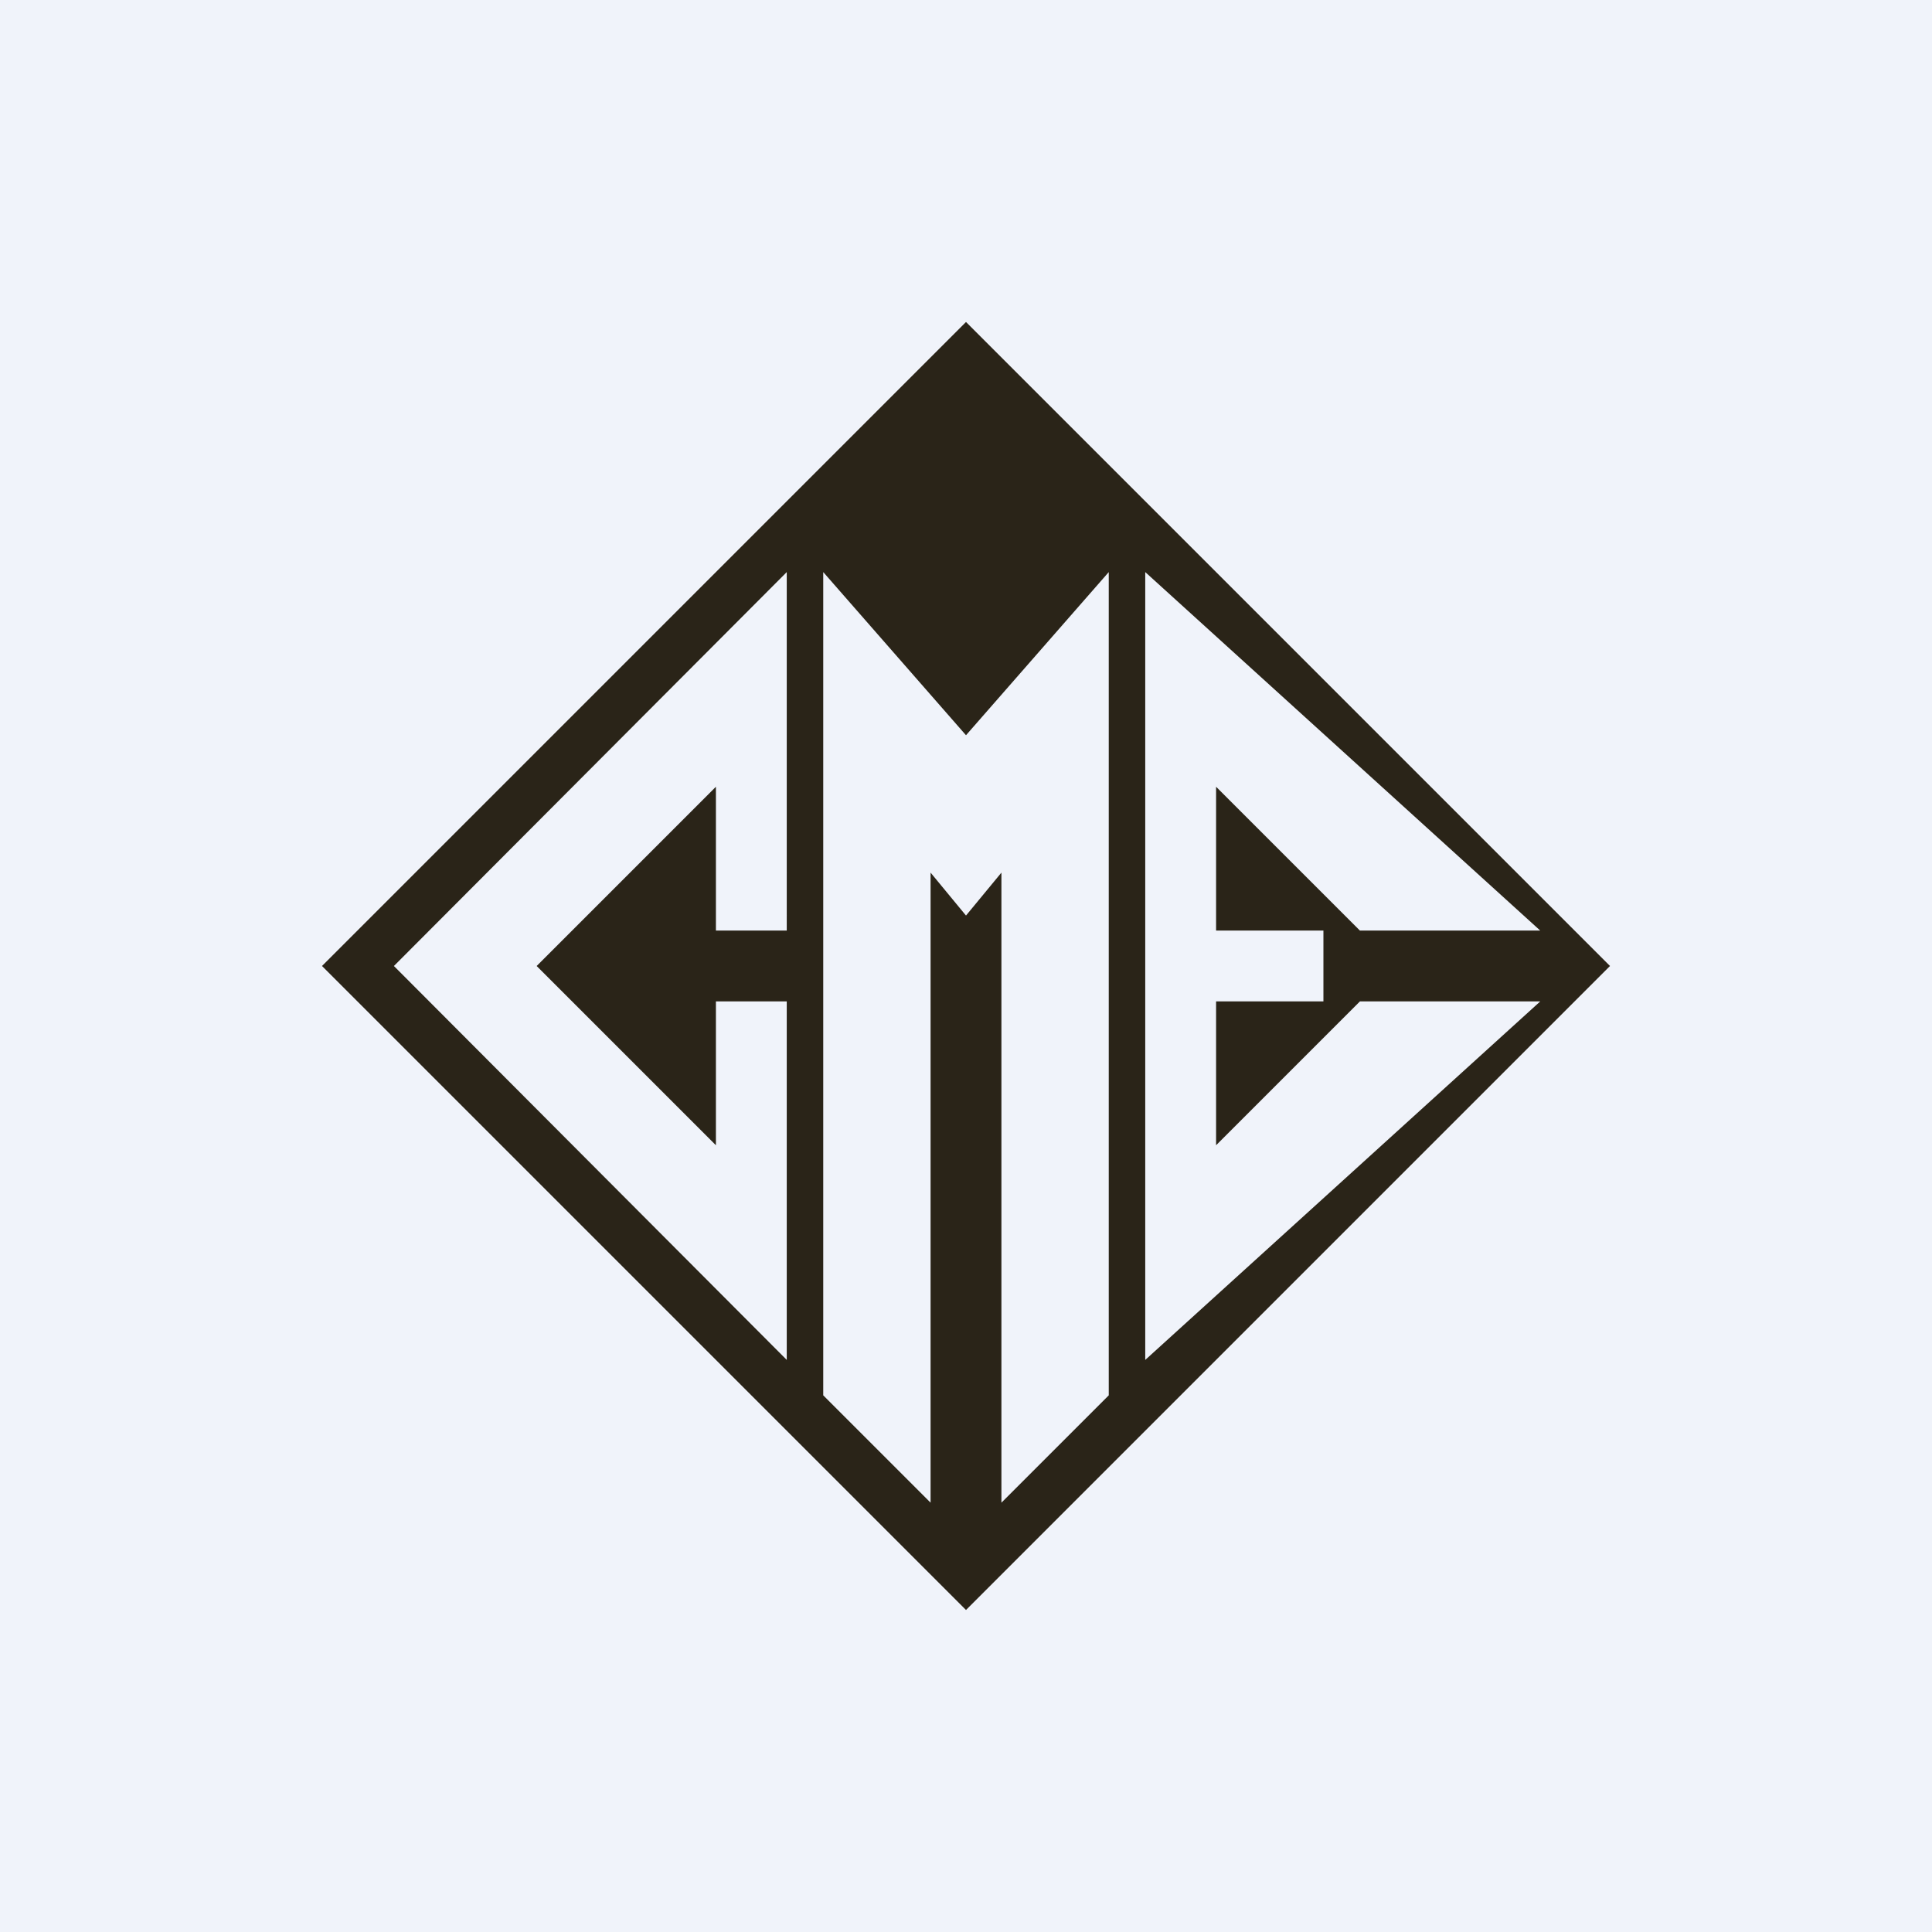 <!-- by TradingView --><svg width="18" height="18" viewBox="0 0 18 18" xmlns="http://www.w3.org/2000/svg"><path fill="#F0F3FA" d="M0 0h18v18H0z"/><path fill-rule="evenodd" d="M15 9 9 3 3 9l6 6 6-6ZM3.67 9l3.66 3.67V9.33h-.66v1.34L5 9l1.67-1.67v1.34h.66V5.33L3.67 9Zm7 3.67 3.68-3.34h-1.68l-1.34 1.34V9.33h1v-.66h-1V7.33l1.34 1.34h1.68l-3.68-3.34v7.34Zm-3 .33 1 1V8.13l.33.4.33-.4V14l1-1V5.33L9 6.85 7.67 5.33V13Z" fill="#2A2418"/></svg>